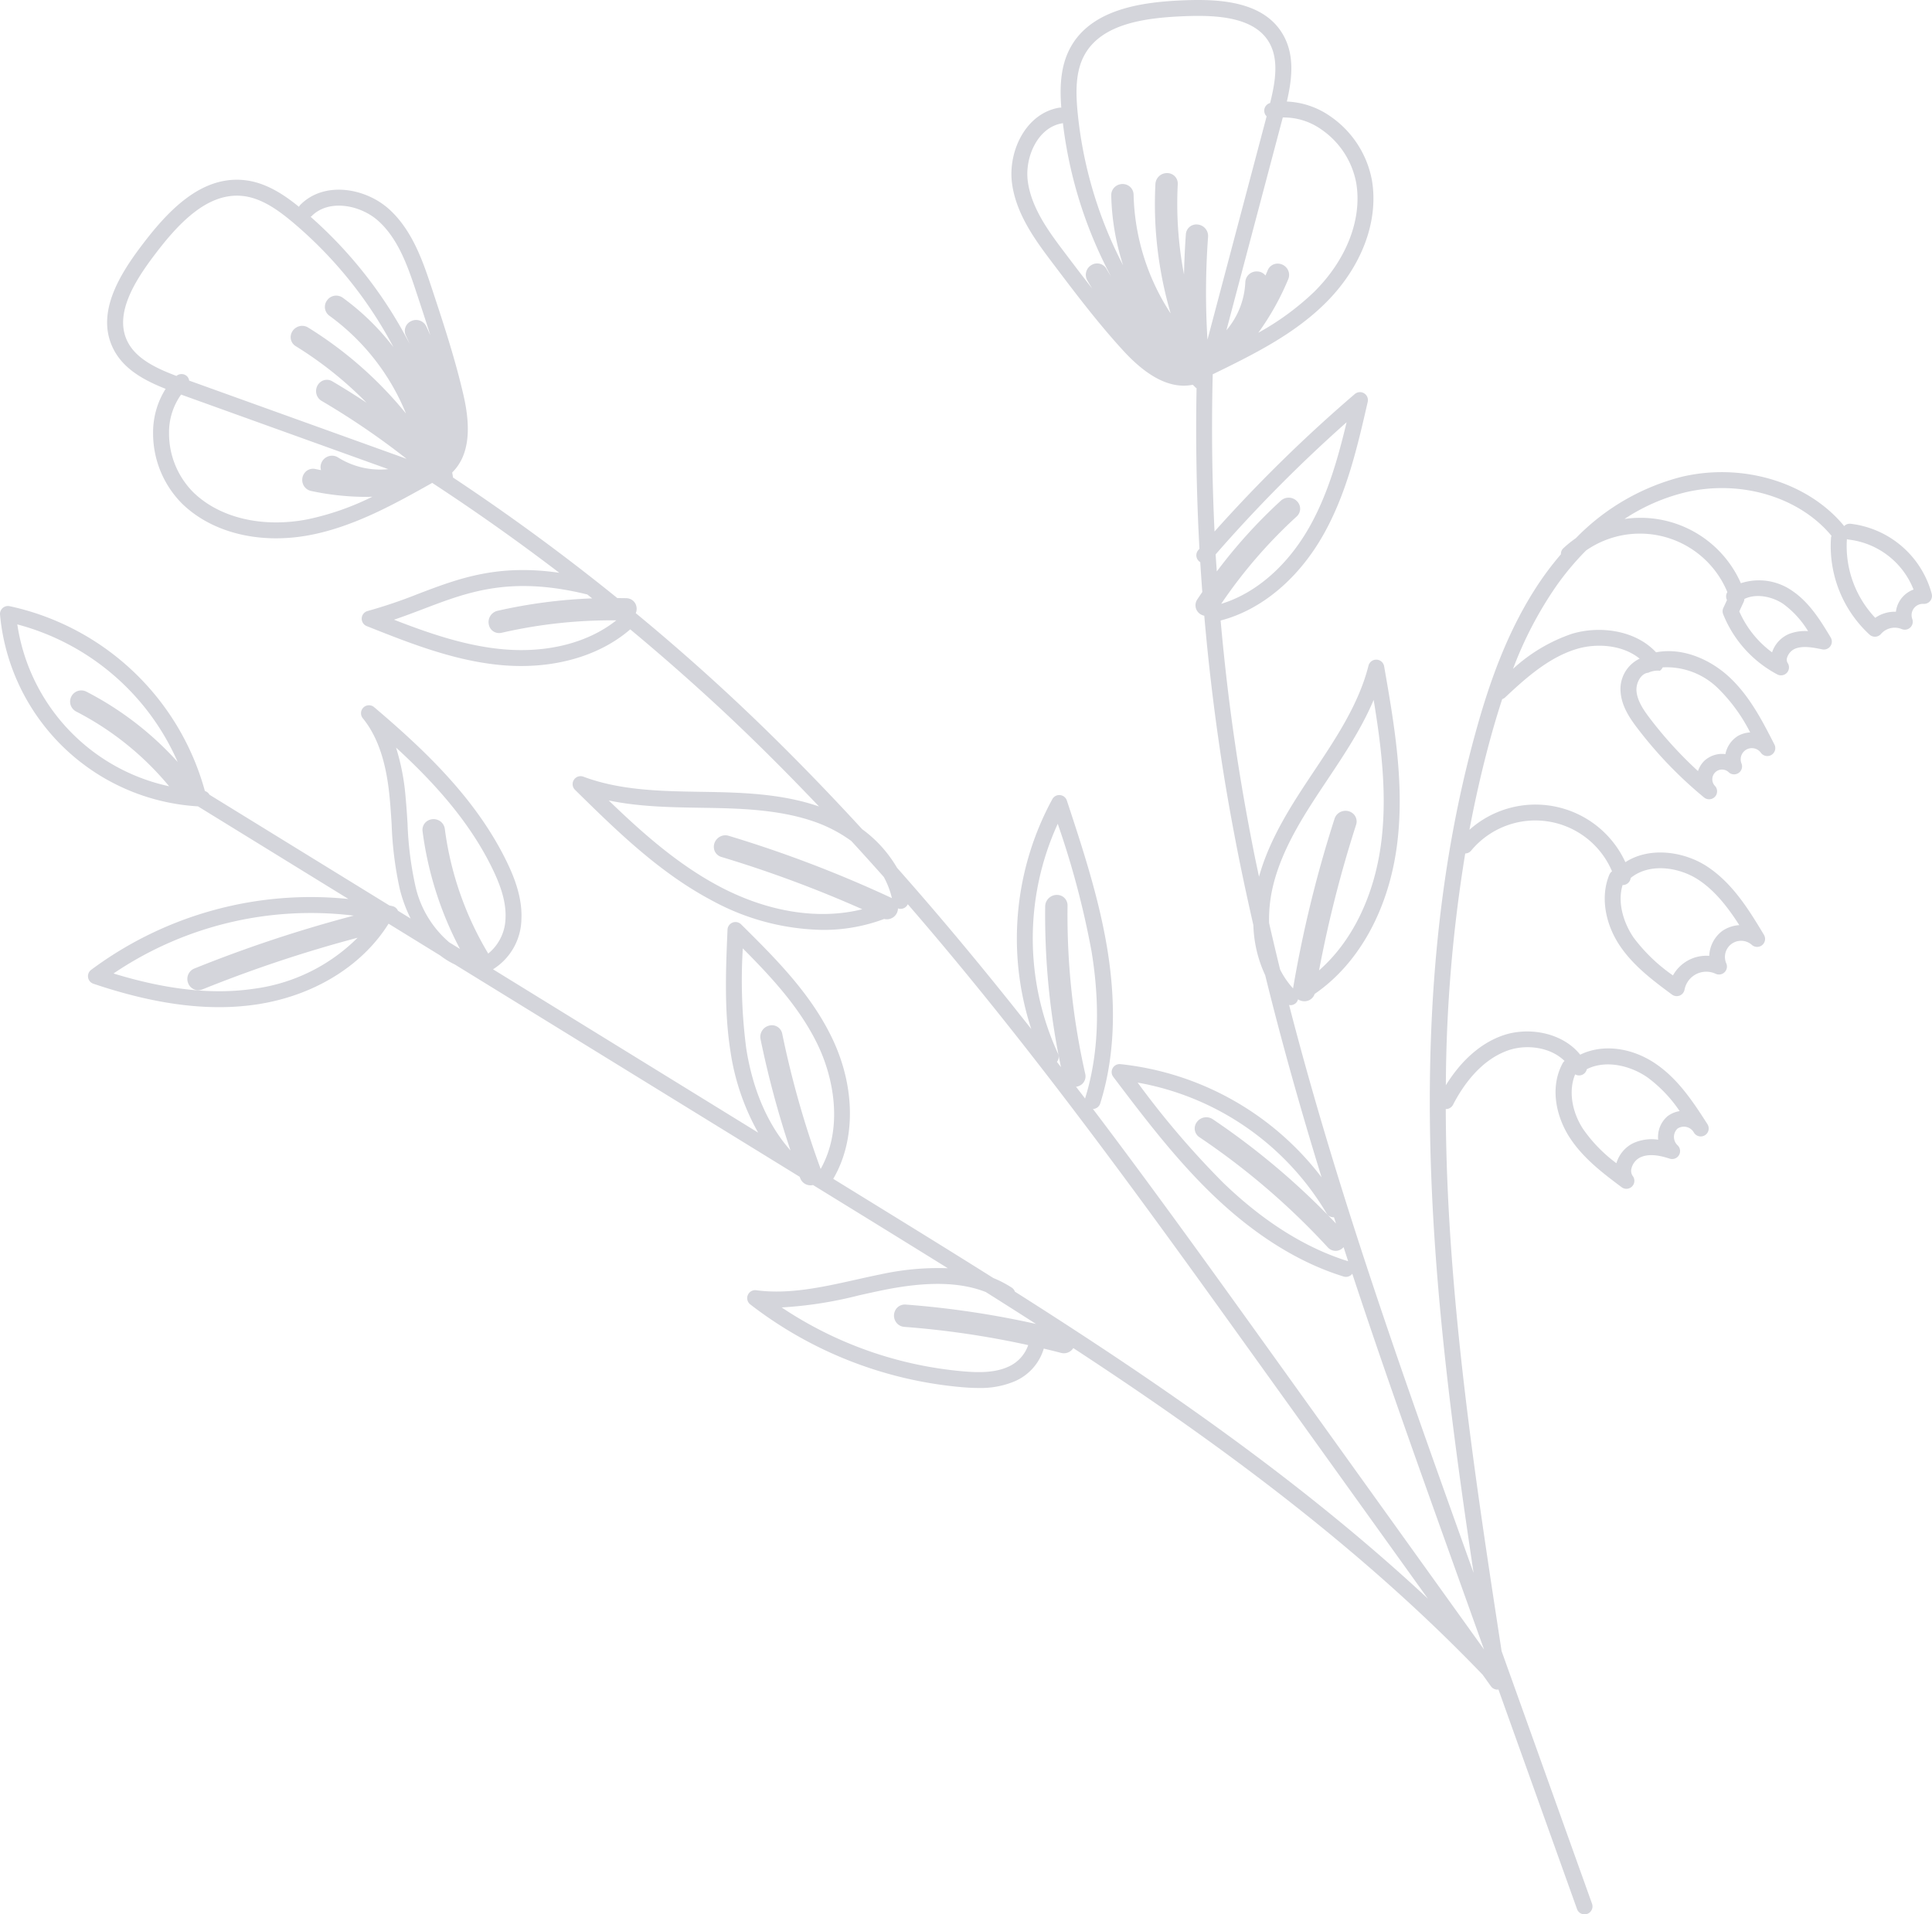 <svg xmlns="http://www.w3.org/2000/svg" width="363.96" height="360.675" viewBox="0 0 363.96 360.675">
  <path id="Path_1269" data-name="Path 1269" d="M368.927,337.59A18.008,18.008,0,0,0,353.666,324.4a1.488,1.488,0,0,0-1.252.446,1.473,1.473,0,0,0-.133-.2c-6.824-8.149-19.081-11.8-30.5-9.087A42.447,42.447,0,0,0,301.9,327.1a21.277,21.277,0,0,0-2.371,1.909,1.475,1.475,0,0,0-.458,1.138c-1.173,1.367-2.3,2.8-3.369,4.322-6.807,9.7-10.411,20.889-12.79,29.554-7.019,25.58-9.671,54.073-8.1,87.106,1.127,23.8,4.316,47.62,7.81,70.931l-1.359-3.8c-11.992-33.5-24.291-67.909-33.4-103.211a1.567,1.567,0,0,0,.258.05,1.494,1.494,0,0,0,1.068-.446,1.454,1.454,0,0,0,.356-.66,2.174,2.174,0,0,0,1.2.367,2.126,2.126,0,0,0,.748-.135,2.006,2.006,0,0,0,1.191-1.244c8.424-5.786,14.093-16.152,15.578-28.587,1.339-11.209-.61-22.367-2.495-33.159A1.5,1.5,0,0,0,264.333,350h-.057a1.5,1.5,0,0,0-1.453,1.133c-1.818,7.212-6.105,13.639-10.251,19.855-3.914,5.87-8.325,12.494-10.373,19.91-.321-1.536-.654-3.07-.961-4.609-1.463-7.416-2.609-14.013-3.507-20.172-1.156-7.789-2.061-15.63-2.763-23.494,7.744-2,14.855-7.994,19.57-16.545,4.263-7.73,6.234-16.33,8.141-24.647a1.5,1.5,0,0,0-2.438-1.474,276.767,276.767,0,0,0-26.421,25.9q-.708-14.82-.34-29.636c.045-.017.09-.026.133-.047,7.358-3.6,14.964-7.324,20.976-13.231,6.873-6.755,10.195-15.442,8.885-23.237a18.751,18.751,0,0,0-7.8-12.047,15.4,15.4,0,0,0-8.231-2.813c1.041-4.477,1.5-9.017-.893-12.894-3.669-5.952-11.692-6.433-18.263-6.189-7.973.291-17.638,1.571-21.638,8.951-1.92,3.54-1.98,7.635-1.7,11.287a1.509,1.509,0,0,0-.408.006c-6.313,1.082-9.681,8.265-8.864,14.3.8,5.922,4.619,10.971,7.684,15.028,4.151,5.5,8.443,11.179,13.223,16.4,4.081,4.454,7.857,6.645,11.474,6.645a8.934,8.934,0,0,0,1.668-.174c.2.194.393.4.6.59.032.03.074.042.108.069q-.28,15.105.543,30.242c-.072.084-.147.167-.22.251a1.5,1.5,0,0,0,.156,2.116,1.484,1.484,0,0,0,.217.151q.174,2.815.388,5.627c-.316.468-.637.931-.945,1.4l0,0a1.972,1.972,0,0,0,.6,2.786,2.15,2.15,0,0,0,.715.286q1.077,12.465,2.89,24.822c.9,6.205,2.058,12.851,3.532,20.319.877,4.4,1.833,8.791,2.828,13.167a23.832,23.832,0,0,0,2.226,9.415c3.155,12.818,6.744,25.512,10.619,38.083A54.936,54.936,0,0,0,216.1,426.207a1.5,1.5,0,0,0-1.353,2.4c5.734,7.572,11.663,15.4,18.654,22.141,7.93,7.641,16.252,12.848,24.738,15.474a1.481,1.481,0,0,0,.443.068,1.5,1.5,0,0,0,1.187-.593c5.972,18.112,12.357,35.972,18.66,53.581l6.161,17.206-40.2-56.026c-10.924-15.221-21.989-30.623-33.473-45.8a1.492,1.492,0,0,0,1.367-1.039c2.662-8.47,3.109-18.278,1.328-29.153-1.57-9.587-4.641-18.909-7.612-27.925a1.5,1.5,0,0,0-1.288-1.024,1.481,1.481,0,0,0-1.453.774,54.94,54.94,0,0,0-3.963,43.3c-8.145-10.344-16.545-20.509-25.286-30.373a23.848,23.848,0,0,0-6.563-7.27c-7.674-8.349-15.605-16.461-23.888-24.219q-9.108-8.524-18.77-16.49a2.109,2.109,0,0,0-.073-1.8A1.977,1.977,0,0,0,123,338.417c-.562-.015-1.123-.014-1.685-.02q-14.944-12.087-30.965-22.719c0-.041,0-.081,0-.121-.043-.275-.1-.546-.146-.82,2.992-2.948,3.7-7.7,2.146-14.5-1.581-6.9-3.818-13.661-5.981-20.2-1.6-4.829-3.583-10.839-8-14.863-4.5-4.1-12.317-5.411-16.8-.836a1.448,1.448,0,0,0-.224.345c-2.845-2.308-6.249-4.593-10.27-5.028-8.274-.884-14.589,5.925-19.667,12.712-3.94,5.274-8.1,12.148-5.285,18.548,1.822,4.159,5.821,6.366,10.1,8.061a15.413,15.413,0,0,0-2.364,8.374,18.753,18.753,0,0,0,5.475,13.267c4.361,4.239,10.706,6.521,17.7,6.521a34.051,34.051,0,0,0,6.466-.631c8.326-1.608,16.019-5.925,22.807-9.734.044-.025.082-.057.123-.086q12.259,8.021,23.948,16.946c-11.665-1.693-18.956,1.069-26.6,3.981a93.032,93.032,0,0,1-9.5,3.218,1.5,1.5,0,0,0-.172,2.844c7.943,3.16,16.157,6.428,24.908,7.309q2.117.211,4.179.212c8.084,0,15.391-2.434,20.556-6.906q9.1,7.569,17.742,15.625c6.121,5.733,12.042,11.673,17.824,17.748-7.279-2.523-15.2-2.655-22.231-2.765-7.467-.118-15.188-.239-22.163-2.852a1.5,1.5,0,0,0-1.579,2.474c7.806,7.68,15.877,15.621,25.866,20.893a44.947,44.947,0,0,0,20.8,5.5,32.386,32.386,0,0,0,11.577-2.061,2.092,2.092,0,0,0,2.6-1.989,1.469,1.469,0,0,0,.75.066,1.5,1.5,0,0,0,1.1-.851c23.785,27.457,45.083,57.128,65.894,86.125l32.083,44.707c-23.736-22.1-50.584-40.58-77.8-57.842a1.48,1.48,0,0,0-.587-.753,20.64,20.64,0,0,0-3.47-1.81c-8.156-5.133-16.333-10.17-24.456-15.173l-5.709-3.515c4.256-7.265,4.2-17.334-.234-26.552-4.061-8.444-10.7-15.033-17.129-21.4a1.5,1.5,0,0,0-2.554,1c-.318,7.495-.646,15.246.544,22.857a44.385,44.385,0,0,0,5.229,15.389L97.895,408.337a11.356,11.356,0,0,0,5.35-9.4c.209-4.2-1.46-8.177-2.733-10.807C94.765,376.26,85.093,367.09,75.5,358.948a1.5,1.5,0,0,0-2.132,2.093c3.692,4.521,4.661,10.778,5.07,15.091.153,1.621.259,3.29.362,4.9a66.955,66.955,0,0,0,1.545,12.238,27.173,27.173,0,0,0,2.034,5.506l-2.391-1.473a1.5,1.5,0,0,0-1.041-.868c-.192-.044-.385-.087-.577-.128Q61.427,385.881,44.49,375.451a1.482,1.482,0,0,0-.872-.7l-.009-.034a48.812,48.812,0,0,0-36.77-34.792,1.5,1.5,0,0,0-1.812,1.608,39.81,39.81,0,0,0,37.288,36.105l28.344,17.454A69.312,69.312,0,0,0,22.2,408.433a1.5,1.5,0,0,0,.415,2.625c8.751,2.953,16.563,4.414,23.677,4.414a47.83,47.83,0,0,0,6.918-.49c10.805-1.578,20.023-7.232,25.008-15.237l9.713,5.98a15.265,15.265,0,0,0,2.783,1.714q32.483,20,64.963,40c.027.074.052.148.079.221a2.083,2.083,0,0,0,1.966,1.38,2.17,2.17,0,0,0,.463-.056l7.96,4.9q8.687,5.349,17.427,10.774a50.652,50.652,0,0,0-12.61,1.143c-1.591.32-3.185.677-4.78,1.033-6.165,1.377-12.539,2.8-18.7,1.971a1.5,1.5,0,0,0-1.118,2.673,75.923,75.923,0,0,0,39.71,15.579c1.055.093,2.166.163,3.3.163a16.537,16.537,0,0,0,6.769-1.246,9.7,9.7,0,0,0,5.508-6.173c1.088.259,2.175.526,3.256.808a2.189,2.189,0,0,0,.544.07,2.086,2.086,0,0,0,1.763-.977c27.543,18.028,54.234,37.7,77.111,61.541l1.567,2.183a1.5,1.5,0,0,0,1.219.625,1.514,1.514,0,0,0,.189-.029L302.11,585.4a1.5,1.5,0,0,0,2.825-1.012L287.9,536.8c-4.306-28.023-8.729-56.979-10.1-85.819-.264-5.569-.4-11-.419-16.31.011,0,.023,0,.034,0a1.5,1.5,0,0,0,1.334-.811c1.892-3.664,5.22-8.413,10.334-10.229,3.414-1.212,7.975-.678,10.674,1.978a1.479,1.479,0,0,0-.365.443c-2.576,4.8-1.01,10.359,1.314,13.958,2.548,3.946,6.4,6.835,9.807,9.383a1.5,1.5,0,0,0,2.088-2.115,1.7,1.7,0,0,1-.231-1.44,3.159,3.159,0,0,1,1.585-2.03c1.364-.668,3.194-.6,5.59.2a1.5,1.5,0,0,0,1.506-2.515c-.047-.044-.092-.089-.141-.144a2.163,2.163,0,0,1,.132-3c.037-.025.073-.048.108-.068A2.169,2.169,0,0,1,324,438.9c.048.074.1.149.143.225a1.5,1.5,0,0,0,2.561-1.562c-.067-.115-.138-.228-.213-.336-2.808-4.392-5.482-8.243-9.384-10.968-4.615-3.223-10.182-3.906-14.4-1.833-3.424-4.272-9.9-5.285-14.625-3.61-4.96,1.762-8.42,5.713-10.684,9.365a277.106,277.106,0,0,1,3.65-43.666,1.484,1.484,0,0,0,1.1-.521,15.694,15.694,0,0,1,26.553,3.884,1.5,1.5,0,0,0-.5.625c-1.688,4.03-.887,9.228,2.091,13.567,2.583,3.764,6.366,6.561,9.705,9.03a1.5,1.5,0,0,0,.892.294,1.517,1.517,0,0,0,.545-.1,1.5,1.5,0,0,0,.927-1.115,4.269,4.269,0,0,1,.32-.989,4.17,4.17,0,0,1,5.537-2.009,1.5,1.5,0,0,0,2.023-1.926,3.042,3.042,0,0,1,4.824-3.495,1.5,1.5,0,0,0,2.256-1.918c-2.735-4.54-5.835-9.687-10.735-12.894-4.256-2.785-10.742-3.795-15.368-.791a18.648,18.648,0,0,0-29.379-6.1q1.67-8.847,3.959-17.238c.719-2.62,1.456-5.069,2.216-7.384a1.475,1.475,0,0,0,.55-.319c3.978-3.752,8.29-7.547,13.417-9.111,3.832-1.168,8.729-.8,11.924,1.806a6.338,6.338,0,0,0-3.589,6.272c.189,2.621,1.648,4.856,3.2,6.879a78.553,78.553,0,0,0,12.523,13,1.5,1.5,0,0,0,2.087-2.141,1.827,1.827,0,0,1,2.591-2.577,1.5,1.5,0,0,0,2.387-1.659,2.1,2.1,0,0,1,3.66-2.013,1.5,1.5,0,0,0,2.53-1.589c-2.32-4.539-4.72-9.231-8.617-12.81-3.243-2.976-8.4-5.56-13.681-4.558-3.963-4.255-10.743-5.044-15.886-3.476a31.335,31.335,0,0,0-11.058,6.592,71.764,71.764,0,0,1,8.1-15.534,51.933,51.933,0,0,1,5.661-6.771,17.813,17.813,0,0,1,26.615,7.847,1.5,1.5,0,0,0-.067,1.494l-.688,1.482a1.5,1.5,0,0,0-.033,1.188,22.122,22.122,0,0,0,10.2,11.345,1.5,1.5,0,0,0,1.946-2.162,1.193,1.193,0,0,1-.087-1.048,2.737,2.737,0,0,1,1.477-1.63c1.42-.578,3.164-.288,5.132.12a1.5,1.5,0,0,0,1.588-2.242c-1.849-3.074-3.946-6.558-7.262-8.8a10.94,10.94,0,0,0-9.659-1.422,20.657,20.657,0,0,0-21.933-12.1,36.331,36.331,0,0,1,11.434-5.013c10.341-2.459,21.392.795,27.5,8.094.024.028.052.049.077.075a1.458,1.458,0,0,0-.1.424,22.656,22.656,0,0,0,7.256,18.2,1.5,1.5,0,0,0,1.018.4l.083,0a1.5,1.5,0,0,0,1.051-.516,3.436,3.436,0,0,1,3.917-.923,1.5,1.5,0,0,0,1.986-1.9,2.125,2.125,0,0,1,2.122-2.849,1.5,1.5,0,0,0,1.536-1.892ZM260.515,260.2c1.148,6.83-1.854,14.531-8.03,20.6a50.567,50.567,0,0,1-10.419,7.611,49.943,49.943,0,0,0,5.635-10.082,2.084,2.084,0,0,0-.264-2.09,2.172,2.172,0,0,0-1.989-.843,2.023,2.023,0,0,0-1.611,1.25q-.206.492-.424.98a2.017,2.017,0,0,0-1.546-.766,2.116,2.116,0,0,0-2.25,2.059,14.968,14.968,0,0,1-3.557,9.017l10.618-40.088a12.212,12.212,0,0,1,7.293,2.278A15.691,15.691,0,0,1,260.515,260.2Zm-51.233-24.06c3.258-6.009,11.489-7.1,19.113-7.382,5.763-.213,12.743.133,15.6,4.766,1.981,3.209,1.337,7.426.295,11.6a1.494,1.494,0,0,0-.656,2.512l-11.144,42.077a143.717,143.717,0,0,1,.113-19.38,2.176,2.176,0,0,0-2.015-2.321,1.98,1.98,0,0,0-2.17,1.862q-.27,3.764-.347,7.56a70.623,70.623,0,0,1-1.179-16.984,1.977,1.977,0,0,0-1.915-2.12,2.171,2.171,0,0,0-2.294,2.043,75.4,75.4,0,0,0,.016,7.913,74.444,74.444,0,0,0,2.856,16.489,42.63,42.63,0,0,1-6.983-22.366,2.026,2.026,0,0,0-1.046-1.763,2.17,2.17,0,0,0-2.166.058,2.074,2.074,0,0,0-1,1.843,46.256,46.256,0,0,0,.863,7.869h0a47.382,47.382,0,0,0,1.369,5.28,79.08,79.08,0,0,1-8.6-29.186C207.689,243.116,207.607,239.233,209.282,236.143ZM198.645,259.9c-.616-4.548,1.86-10.158,6.4-10.936a1.556,1.556,0,0,0,.208-.058,82.059,82.059,0,0,0,9.089,28.933c-.291-.482-.59-.959-.867-1.452a2.029,2.029,0,0,0-2.8-.758,2.123,2.123,0,0,0-.823,2.916c.295.524.613,1.031.923,1.543-1.705-2.189-3.382-4.39-5.024-6.565C202.746,269.548,199.342,265.043,198.645,259.9Zm35.382,70.264A273.991,273.991,0,0,1,258.7,305.271c-1.594,6.665-3.483,13.352-6.794,19.355-4.139,7.507-10.217,12.851-16.833,14.858a92.535,92.535,0,0,1,14.2-16.439,1.974,1.974,0,0,0,.125-2.85,2.182,2.182,0,0,0-3.075-.157,96.829,96.829,0,0,0-12.077,13.344C234.178,332.309,234.09,331.237,234.027,330.164Zm10.84,62.355c1.8-7.275,6.071-13.677,10.2-19.869,3.192-4.785,6.464-9.691,8.73-15.069,1.44,8.741,2.525,17.657,1.473,26.461-1.225,10.259-5.449,18.97-11.761,24.506a227.338,227.338,0,0,1,6.974-27.421,1.981,1.981,0,0,0-.4-1.963,2.154,2.154,0,0,0-2.053-.636,2.127,2.127,0,0,0-1.6,1.443,229.831,229.831,0,0,0-7.812,31.931c0,.014,0,.029,0,.043a15.9,15.9,0,0,1-2.444-3.557q-1.074-4.377-2.075-8.772A26.9,26.9,0,0,1,244.867,392.519Zm-9.381,56.066a163.349,163.349,0,0,1-16.148-18.9,51.913,51.913,0,0,1,35.592,24.64,1.5,1.5,0,0,0,1.391.727c.126.4.255.79.381,1.186a138.708,138.708,0,0,0-23.239-19.668l-.007-.005a2.188,2.188,0,0,0-3.011.623,1.977,1.977,0,0,0,.55,2.8,135.869,135.869,0,0,1,24.152,20.728,2,2,0,0,0,1.481.671,1.946,1.946,0,0,0,.427-.047,2.08,2.08,0,0,0,1.078-.652q.431,1.329.862,2.656C250.973,460.853,243.064,455.889,235.486,448.585ZM76.35,267.393c3.834,3.495,5.607,8.857,7.171,13.588.861,2.6,1.732,5.245,2.57,7.911-.252-.563-.5-1.129-.766-1.686h0a2.127,2.127,0,0,0-2.879-.976,2.027,2.027,0,0,0-.954,2.735c.244.5.465,1.013.693,1.521a82.026,82.026,0,0,0-18.648-23.923,1.452,1.452,0,0,0,.182-.123C66.939,263.152,72.961,264.3,76.35,267.393ZM28.875,289.711c-2.192-4.983,1.489-10.925,4.94-15.546,4.572-6.11,10.157-12.258,16.943-11.525,3.505.379,6.649,2.654,9.263,4.83a79.058,79.058,0,0,1,19.114,23.641A47.562,47.562,0,0,0,75.582,287h0a46.323,46.323,0,0,0-5.985-5.183,2.1,2.1,0,0,0-2.962.49,2.053,2.053,0,0,0,.445,2.9A42.6,42.6,0,0,1,81.5,303.625a73.8,73.8,0,0,0-18.418-16.189,2.122,2.122,0,0,0-2.146-.072,2.159,2.159,0,0,0-1.16,1.82,1.983,1.983,0,0,0,.967,1.758,70.6,70.6,0,0,1,13.318,10.642q-3.174-2.1-6.439-4.027a1.978,1.978,0,0,0-2-.025,2.157,2.157,0,0,0-1.055,1.874,2.12,2.12,0,0,0,1.065,1.855,143.267,143.267,0,0,1,15.982,10.9L40.657,297.422a1.464,1.464,0,0,0-.369-.779,1.491,1.491,0,0,0-2.029-.1C34.227,295.026,30.384,293.154,28.875,289.711Zm34.067,33.853c-8.5,1.639-16.539-.264-21.51-5.1a15.7,15.7,0,0,1-4.566-11.111,12.22,12.22,0,0,1,2.269-7.295l39.026,14.049a14.951,14.951,0,0,1-9.441-2.193,2.1,2.1,0,0,0-2.13-.1,2.158,2.158,0,0,0-1.179,1.8,1.938,1.938,0,0,0,.088.677q-.526-.1-1.051-.208a2.017,2.017,0,0,0-1.945.609,2.167,2.167,0,0,0-.44,2.115,2.086,2.086,0,0,0,1.569,1.41,50.107,50.107,0,0,0,10.506,1.115c.345,0,.69-.027,1.036-.034A50.934,50.934,0,0,1,62.942,323.564ZM99.33,348c-6.906-.694-13.592-3-20.092-5.528,1.95-.656,3.8-1.362,5.618-2.054,8.412-3.205,16.36-6.231,30.727-2.717.022.005.045.005.067.009.312.246.62.5.931.743A96.8,96.8,0,0,0,98.728,340.8a2.177,2.177,0,0,0-1.614,2.618,1.963,1.963,0,0,0,1.931,1.571,2.151,2.151,0,0,0,.486-.056,92.6,92.6,0,0,1,21.59-2.339C115.711,346.9,107.857,348.859,99.33,348ZM204.325,424.21a51.921,51.921,0,0,1-.043-43.285,162.952,162.952,0,0,1,6.367,24.02c1.7,10.394,1.292,19.726-1.219,27.736-.562-.74-1.133-1.474-1.7-2.213a2.091,2.091,0,0,0,1.159-.528,1.978,1.978,0,0,0,.571-1.916,135.67,135.67,0,0,1-3.331-31.659,1.973,1.973,0,0,0-1.987-2.041,2.193,2.193,0,0,0-2.225,2.128v.006a138.925,138.925,0,0,0,2.977,30.316c-.257-.332-.51-.667-.767-1A1.5,1.5,0,0,0,204.325,424.21Zm-31.284-29.281-.02-.012-.02-.009a229.726,229.726,0,0,0-30.713-11.723,2.132,2.132,0,0,0-2.1.5,2.156,2.156,0,0,0-.639,2.053,1.98,1.98,0,0,0,1.388,1.437,226.329,226.329,0,0,1,26.525,9.848c-8.139,2.044-17.706.567-26.844-4.257-7.843-4.14-14.56-10.094-20.928-16.24,5.715,1.194,11.608,1.287,17.357,1.378,7.081.111,15.108.237,22.147,2.9a26.875,26.875,0,0,1,6.2,3.358q3.089,3.363,6.122,6.778A15.915,15.915,0,0,1,173.041,394.929ZM144.952,404.4c5.447,5.463,10.778,11.219,14.121,18.171,3.106,6.459,4.774,15.847.548,23.388a178.42,178.42,0,0,1-7.239-25.474,1.979,1.979,0,0,0-2.39-1.555,2.179,2.179,0,0,0-1.7,2.555h0a180.763,180.763,0,0,0,5.648,20.985c-4.225-4.745-7.111-11.365-8.337-19.211A98.569,98.569,0,0,1,144.952,404.4Zm-61.7-11.859a64.684,64.684,0,0,1-1.459-11.693c-.1-1.637-.212-3.33-.37-5a42.483,42.483,0,0,0-1.795-9.282c7.186,6.591,13.88,13.977,18.186,22.874,1.82,3.76,2.571,6.644,2.437,9.351a8.86,8.86,0,0,1-3.266,6.594c-.023-.047-.039-.1-.066-.142a60.913,60.913,0,0,1-8.1-23.345,2.1,2.1,0,0,0-1.288-1.685,2.166,2.166,0,0,0-2.148.272,2.007,2.007,0,0,0-.754,1.88,65.372,65.372,0,0,0,7.047,22.139l-2.049-1.262A19.578,19.578,0,0,1,83.25,392.539ZM8.276,343.355a45.774,45.774,0,0,1,30.218,25.922,60.326,60.326,0,0,0-17.245-13.272l-.109-.05a2.108,2.108,0,0,0-2.837,2.51,2.13,2.13,0,0,0,1.05,1.3A55.929,55.929,0,0,1,36.88,373.853a36.737,36.737,0,0,1-28.6-30.5Zm44.5,68.658c-7.71,1.128-16.362.182-26.372-2.886a66.3,66.3,0,0,1,45.257-10.9,251.028,251.028,0,0,0-30.016,9.96h0a2.119,2.119,0,0,0-1.166,2.793,2.042,2.042,0,0,0,1.894,1.3,2.088,2.088,0,0,0,.781-.154,248.276,248.276,0,0,1,29.235-9.735A33.856,33.856,0,0,1,52.777,412.013ZM194.916,483.24c-2.611,1.166-5.67,1.089-8.58.835a72.908,72.908,0,0,1-34.06-12.028,76.262,76.262,0,0,0,14.561-2.279c1.575-.353,3.147-.7,4.718-1.02,8.114-1.63,14.321-1.513,19.178.4q4.731,2.979,9.447,6.005a172.3,172.3,0,0,0-24.53-3.648,2.032,2.032,0,0,0-1.848.873,2.169,2.169,0,0,0-.147,2.159,2.076,2.076,0,0,0,1.739,1.172,167.338,167.338,0,0,1,23.324,3.434A6.934,6.934,0,0,1,194.916,483.24Zm120.477-54.525a25.728,25.728,0,0,1,6.044,6.34,5.2,5.2,0,0,0-1.8.645c-.139.082-.276.17-.406.264-.041.03-.081.061-.118.094a5.132,5.132,0,0,0-1.734,3.553,5.231,5.231,0,0,0,.015.831,8.335,8.335,0,0,0-4.755.68,6.148,6.148,0,0,0-3.113,3.753,27.715,27.715,0,0,1-6.3-6.483c-2.175-3.369-2.706-7.3-1.472-10.256a1.49,1.49,0,0,0,2.2-.981C307.64,425.3,312.306,426.56,315.393,428.715Zm9.554-37.262c3.211,2.1,5.644,5.308,7.735,8.565a6.307,6.307,0,0,0-3.236,1.113,6.189,6.189,0,0,0-2.43,4.675,7.181,7.181,0,0,0-6.834,3.687,32.016,32.016,0,0,1-7.412-7.124c-1.752-2.552-3.133-6.4-2.08-9.908.013,0,.024.006.037.006a1.5,1.5,0,0,0,1.488-1.334C315.75,388.241,321.321,389.08,324.947,391.453Zm3.7-36.076a31.613,31.613,0,0,1,6.075,8.329,5.42,5.42,0,0,0-2.191.6,5.2,5.2,0,0,0-2.471,3.488,4.941,4.941,0,0,0-4,1.294c-.025.023-.049.046-.072.071a4.941,4.941,0,0,0-1.093,1.831,75.686,75.686,0,0,1-9-9.853c-1.178-1.541-2.448-3.347-2.587-5.273-.106-1.479.841-3.284,2.221-3.4a4.162,4.162,0,0,1,2.184-.377,1.5,1.5,0,0,0,.529-.634A13.824,13.824,0,0,1,328.647,355.377Zm12.306-15.882a17.749,17.749,0,0,1,4.68,5.131,8.274,8.274,0,0,0-3.587.532,5.692,5.692,0,0,0-3.194,3.465,19.106,19.106,0,0,1-6.177-7.717l.82-1.767a1.492,1.492,0,0,0,.139-.573C335.879,337.461,338.929,338.122,340.953,339.495Zm22.908-1.723a5.087,5.087,0,0,0-1.681,3.2,6.38,6.38,0,0,0-3.892,1.15,19.657,19.657,0,0,1-5.338-14.83,1.488,1.488,0,0,0,.355.087,15.014,15.014,0,0,1,12.2,9.413A5.116,5.116,0,0,0,363.861,337.772Z" transform="translate(-5.02 -225.715)" fill="#d4d5db"/>
</svg>
